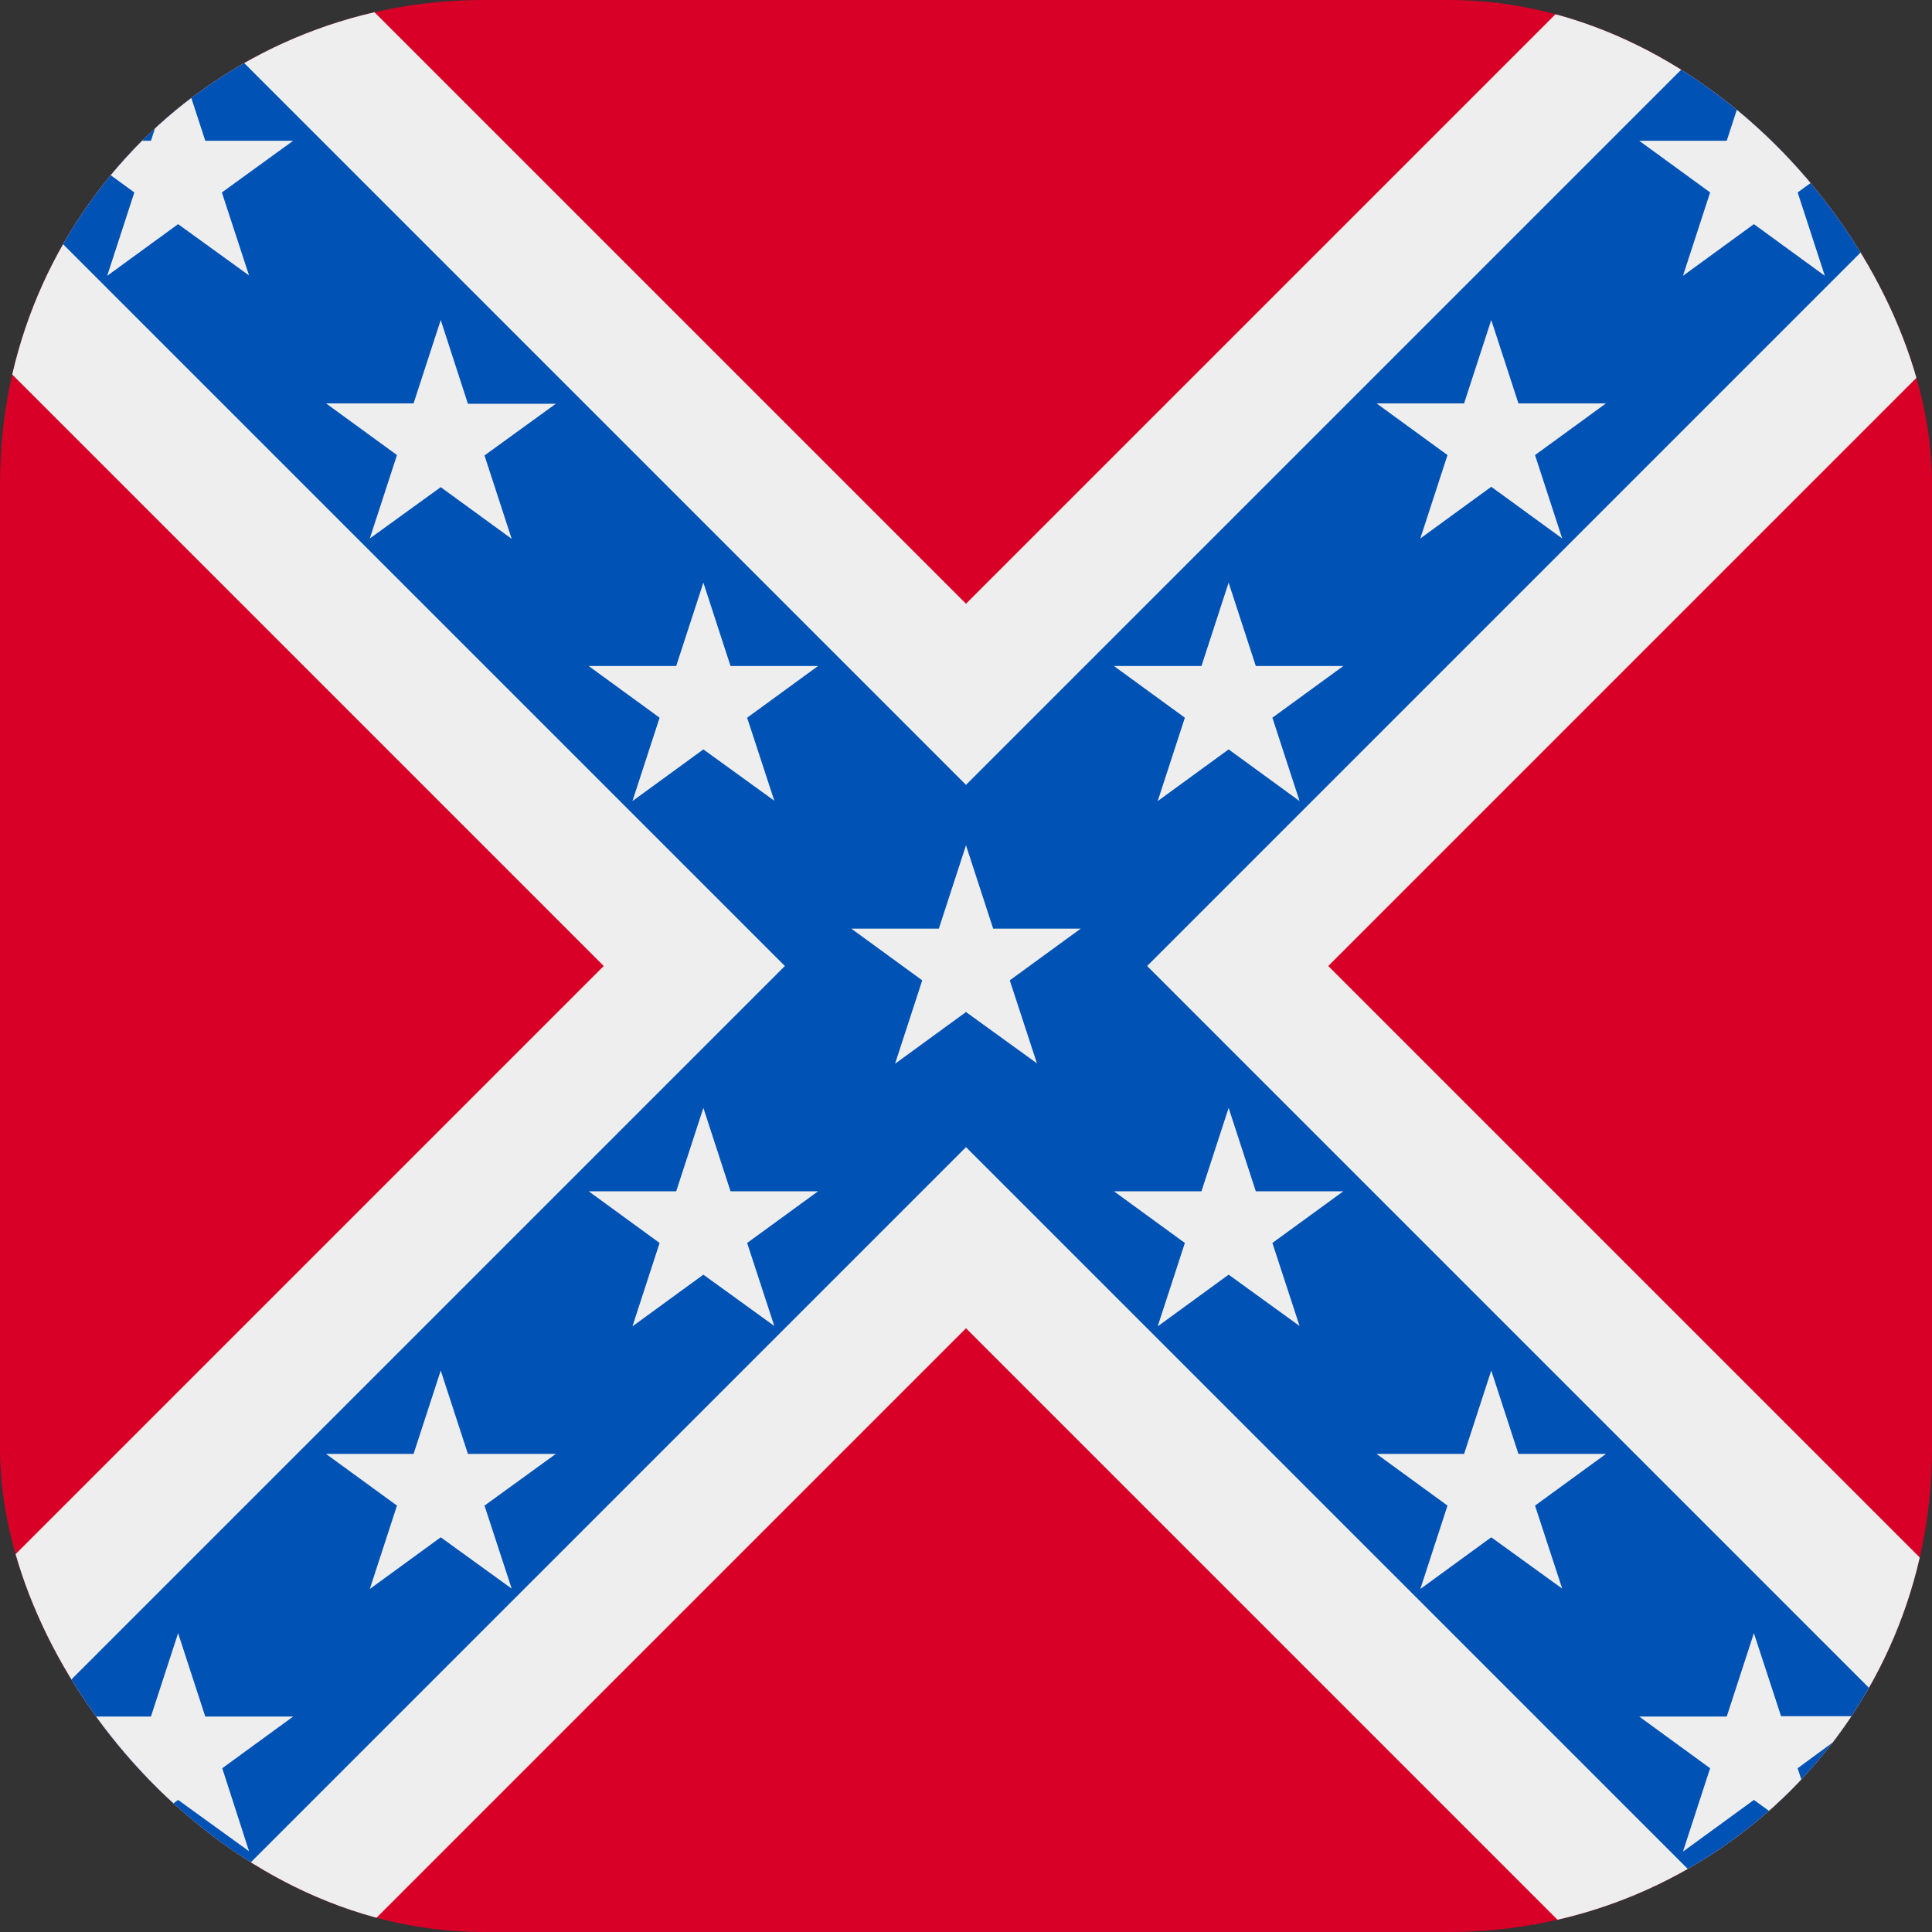 <?xml version='1.0' encoding='utf-8'?>
<svg xmlns="http://www.w3.org/2000/svg" width="512" height="512" fill="none"><rect width="100%" height="100%" fill="#333333" stroke="none"/><defs><clipPath id="clip-rounded"><rect x="0" y="0" width="512" height="512" rx="128" ry="128" /></clipPath></defs><g clip-path="url(#clip-rounded)"><path fill="#d80027" d="M0 0h512v512H0z" /><path fill="#eeeeee" d="M512 416v96h-96L256 352 96 512H0v-96l160-160L0 96V0h96l160 160L416 0h96v96L352 256z" /><path fill="#0052b4" d="M464 512h48v-48L304 256 512 48V0h-48L256 208 48 0H0v48l208 208L0 464v48h48l208-208z" /><path fill="#eeeeee" d="m256 224 7.2 22.1h23.2l-18.8 13.7 7.2 22-18.8-13.6-18.8 13.7 7.2-22.1-18.8-13.7h23.2zm69.6 69.6 7.2 22.1H356l-18.8 13.7 7.2 22-18.8-13.6-18.8 13.7 7.2-22.1-18.8-13.7h23.2zm-139.2 0 7.2 22.1h23.2L198 329.4l7.2 22-18.8-13.6-18.8 13.7 7.2-22.1-18.8-13.7h23.2zm208.8 69.6 7.2 22.1h23.2L406.8 399l7.2 22-18.8-13.6-18.8 13.7 7.2-22.1-18.8-13.7H388zm-278.4 0 7.2 22.1h23.3L128.4 399l7.2 22-18.8-13.6L98 421.1l7.2-22.1-18.8-13.7h23.2zm348 69.6 7.2 22h23.2l-18.8 13.8 7.2 22-18.8-13.6-18.8 13.7 7.2-22.1-18.8-13.7h23.2zm-417.6 0 7.2 22.1h23.3l-18.8 13.7 7.1 22L47.2 477l-18.8 13.7 7.2-22.1-18.8-13.7H40zm139.2-278.4 7.2 22.1h23.2L198 190.2l7.2 22-18.8-13.6-18.8 13.7 7.2-22.1-18.8-13.7h23.2zm139.2 0 7.2 22.1H356l-18.8 13.7 7.2 22.1-18.8-13.7-18.8 13.7 7.2-22.1-18.8-13.7h23.2zM116.8 84.8 124 107h23.3l-18.9 13.7 7.2 22.1-18.8-13.7L98 142.7l7.2-22.1-18.8-13.7h23.2zm278.4 0 7.2 22.1h23.2l-18.8 13.7 7.2 22.1-18.8-13.7-18.8 13.7 7.2-22.1-18.8-13.7H388zm-348-69.6 7.2 22.1h23.3L58.8 51 66 73 47.2 59.4 28.4 73.1 35.6 51 16.8 37.3H40zm417.6 0 7.2 22.1h23.2L476.4 51l7.2 22.1-18.8-13.7L446 73.1l7.2-22.1-18.8-13.7h23.2z" /></g></svg>